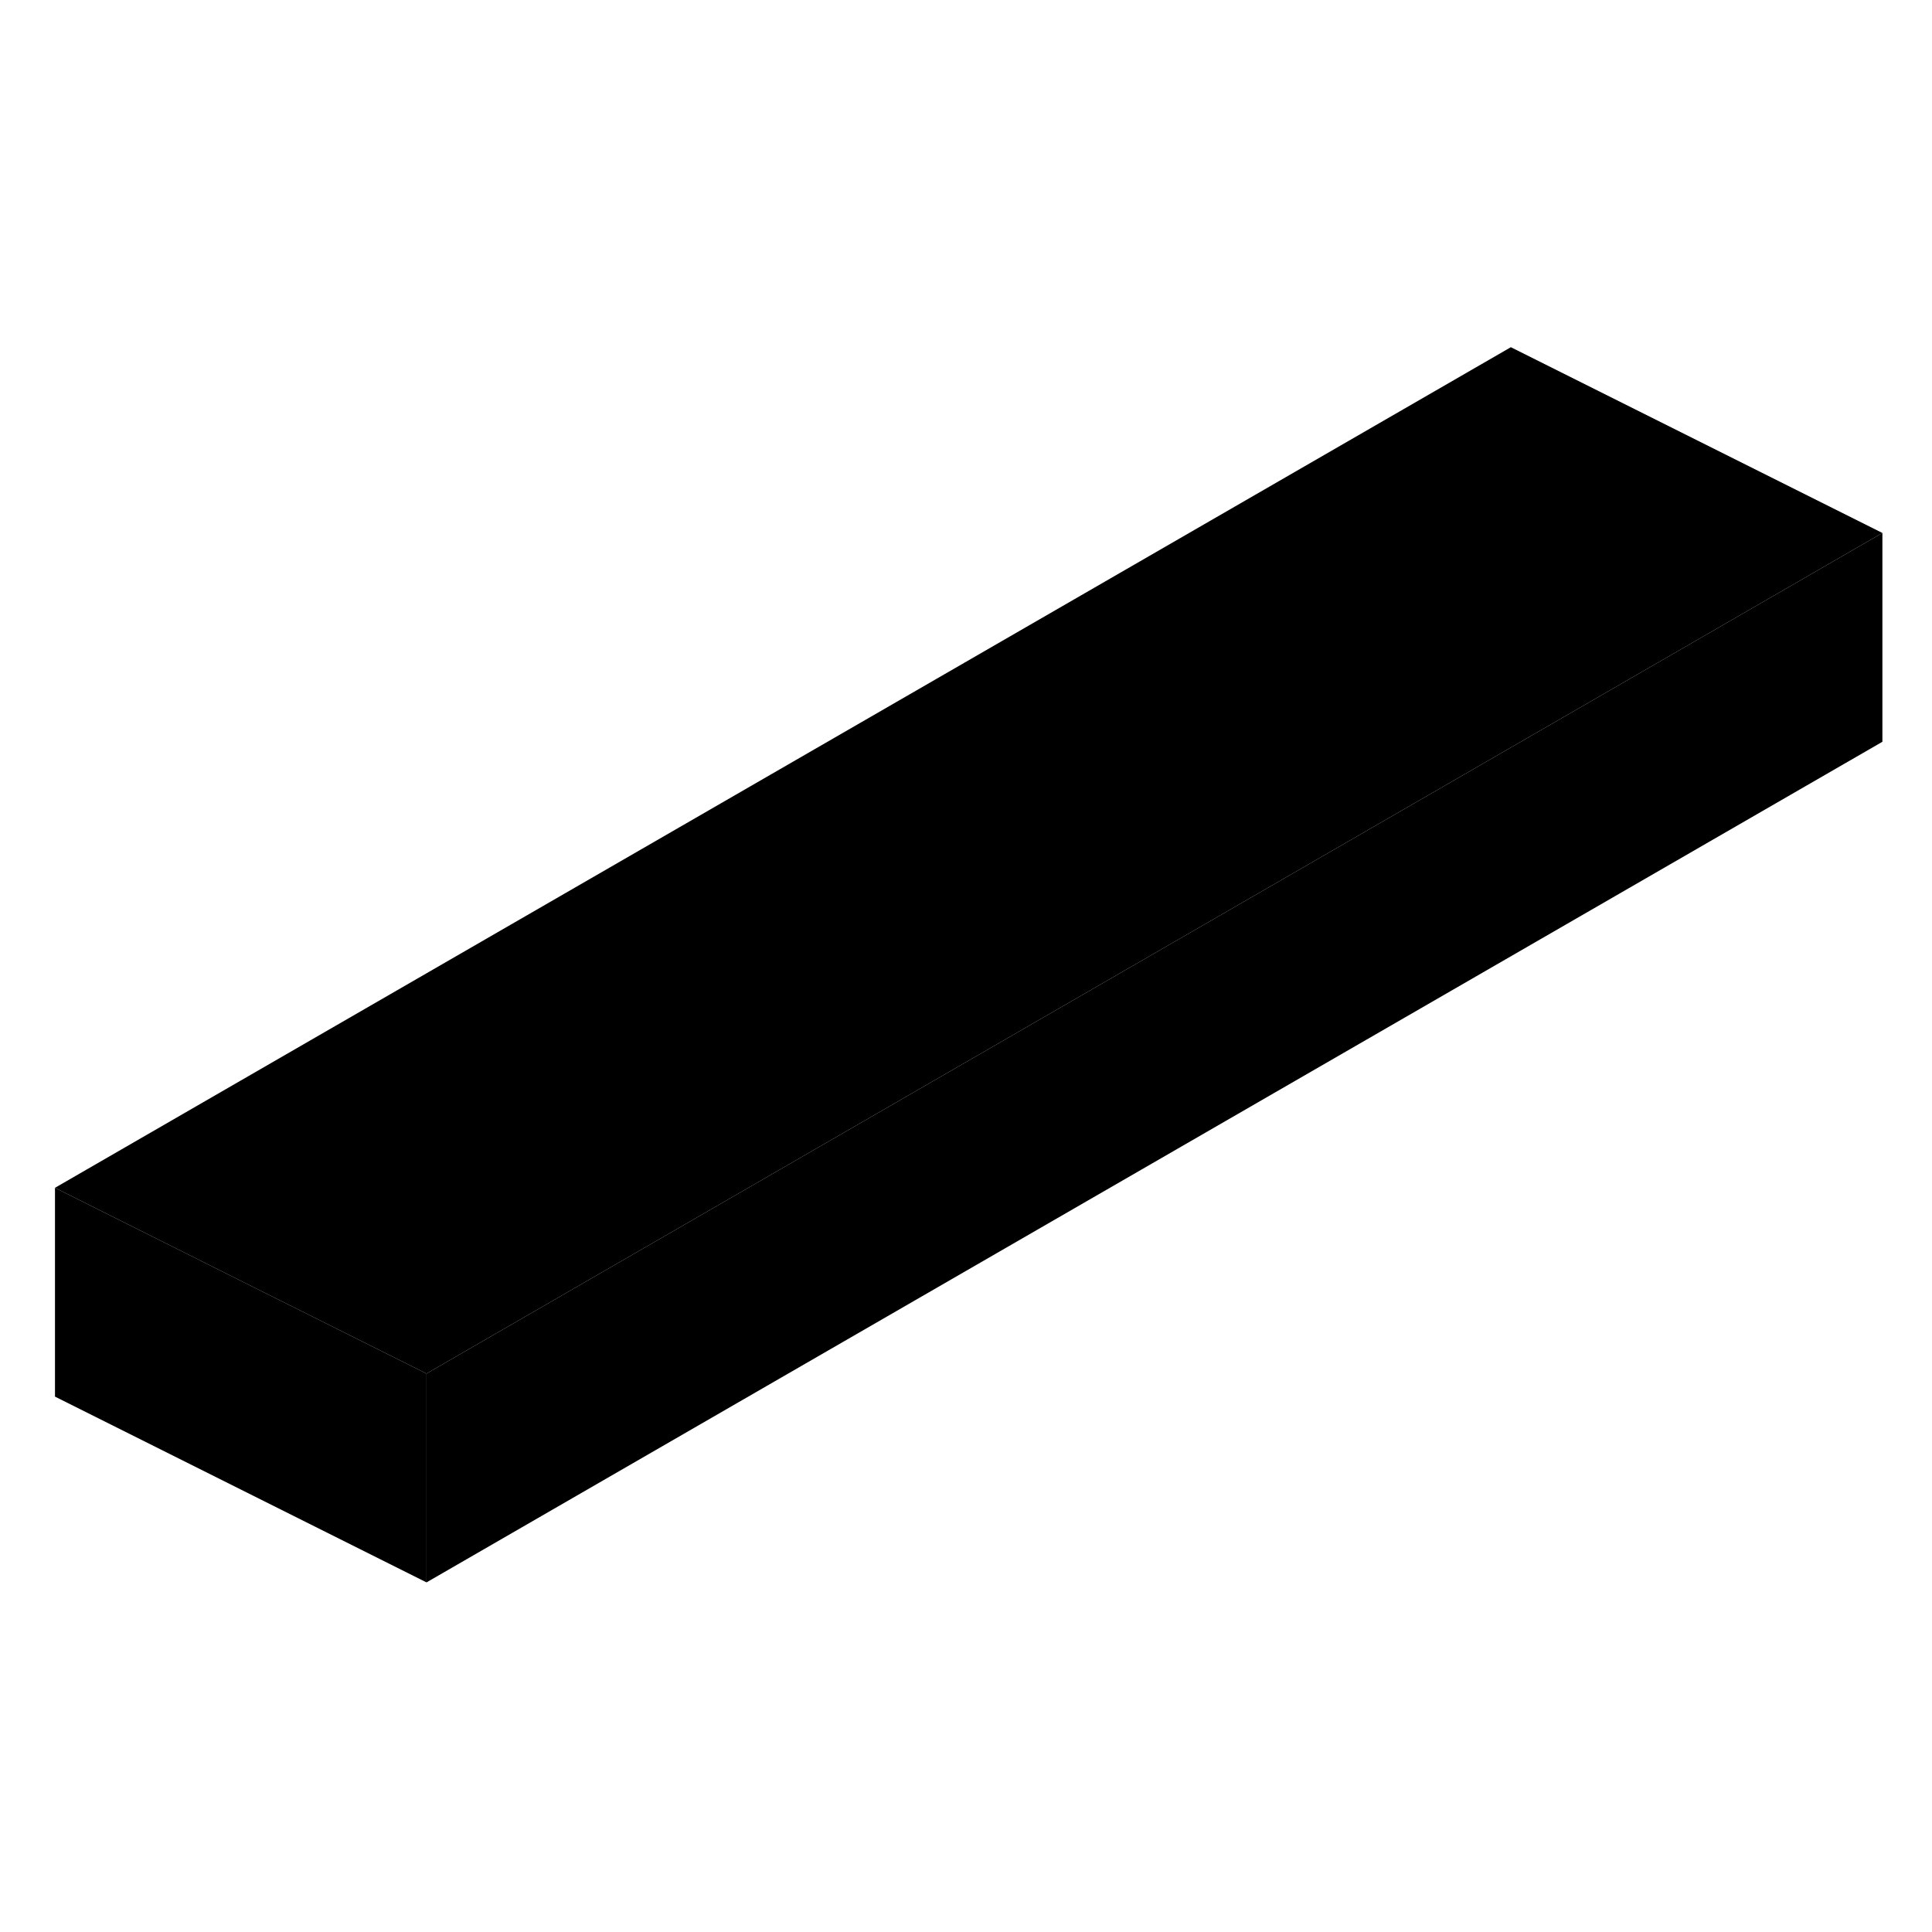 <svg width="24" height="24" viewBox="0 0 104 71" xmlns="http://www.w3.org/2000/svg" stroke-width="1px" stroke-linecap="round" stroke-linejoin="round">
    <path d="M101.33 12.19V23.43L22.96 68.68V57.44L101.33 12.19Z" class="pr-icon-iso-solid-stroke" stroke-linejoin="round"/>
    <path d="M101.33 12.19L22.96 57.44L13.39 52.66L2.96 47.44L81.33 2.19L101.33 12.19Z" class="pr-icon-iso-solid-stroke" stroke-linejoin="round"/>
    <path d="M22.96 57.44V68.68L2.96 58.68V47.44L13.39 52.66L22.96 57.44Z" class="pr-icon-iso-solid-stroke" stroke-linejoin="round"/>
</svg>